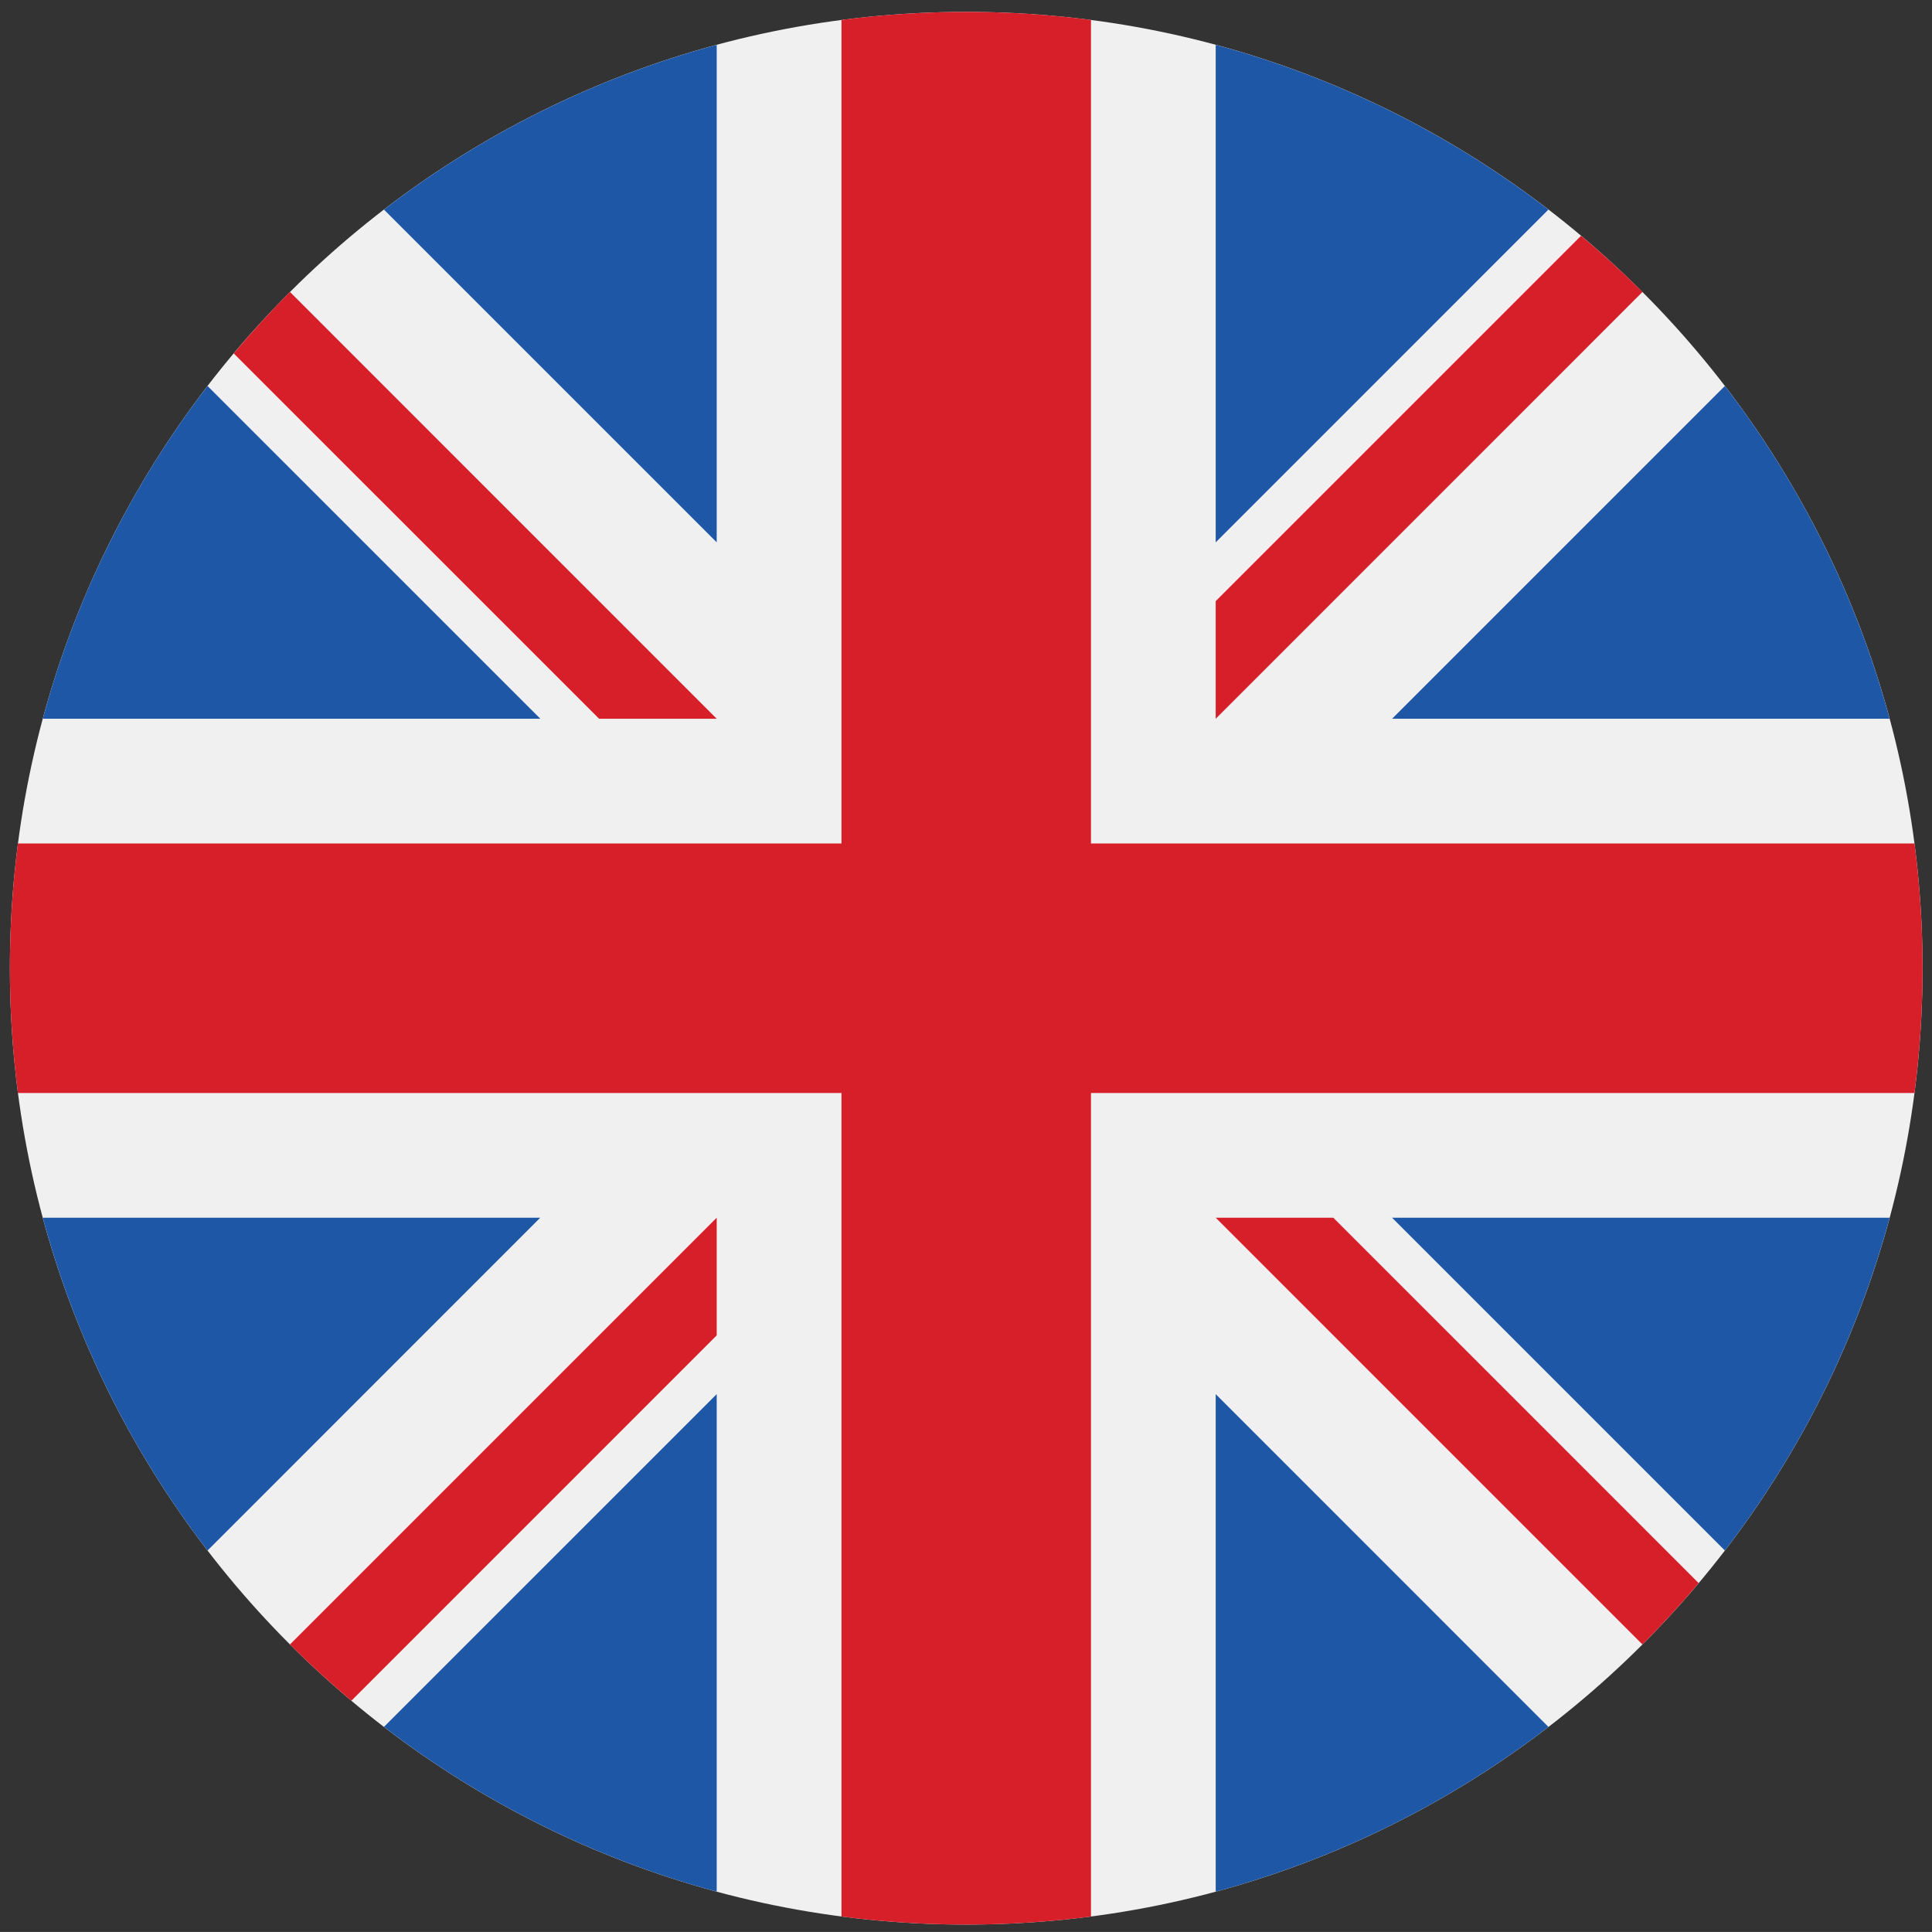 <?xml version="1.0" encoding="utf-8"?>
<!-- Generator: Adobe Illustrator 16.0.0, SVG Export Plug-In . SVG Version: 6.00 Build 0)  -->
<!DOCTYPE svg PUBLIC "-//W3C//DTD SVG 1.1//EN" "http://www.w3.org/Graphics/SVG/1.1/DTD/svg11.dtd">
<svg version="1.1" id="Layer_1" xmlns="http://www.w3.org/2000/svg" xmlns:xlink="http://www.w3.org/1999/xlink" x="0px" y="0px"
	 width="495.564px" height="495.553px" viewBox="0.331 0.334 495.564 495.553" enable-background="new 0.331 0.334 495.564 495.553"
	 xml:space="preserve">
<rect x="0.331" y="0.334" width="495.564" height="495.553" fill="#333333" stroke="none"/>
<g>
	<path fill="#F0F0F0" d="M493.475,248.692c0,135.476-109.833,245.3-245.3,245.3c-135.495,0-245.309-109.824-245.309-245.3
		S112.68,3.384,248.176,3.384C383.642,3.384,493.475,113.217,493.475,248.692L493.475,248.692z M493.475,248.692"/>
	<path fill="#1E57A6" d="M53.566,99.343c-19.272,25.067-33.803,53.965-42.256,85.354h127.62L53.566,99.343z M53.566,99.343"/>
	<path fill="#1E57A6" d="M485.022,184.697c-8.465-31.389-22.984-60.287-42.257-85.354l-85.363,85.354H485.022z M485.022,184.697"/>
	<path fill="#1E57A6" d="M11.31,312.679c8.464,31.397,22.984,60.287,42.256,85.363l85.344-85.363H11.31z M11.31,312.679"/>
	<path fill="#1E57A6" d="M397.506,54.094c-25.067-19.263-53.957-33.803-85.344-42.256v127.608L397.506,54.094z M397.506,54.094"/>
	<path fill="#1E57A6" d="M98.816,443.282c25.078,19.272,53.966,33.803,85.354,42.268V357.93L98.816,443.282z M98.816,443.282"/>
	<path fill="#1E57A6" d="M184.17,11.837c-31.388,8.453-60.276,22.993-85.354,42.256l85.354,85.352V11.837z M184.17,11.837"/>
	<path fill="#1E57A6" d="M312.162,485.55c31.387-8.465,60.287-22.995,85.344-42.257l-85.344-85.363V485.55z M312.162,485.55"/>
	<path fill="#1E57A6" d="M357.402,312.679l85.363,85.363c19.272-25.076,33.792-53.966,42.257-85.363H357.402z M357.402,312.679"/>
	<path fill="#D71F2A" d="M491.403,216.689H280.17V5.447c-10.476-1.356-21.154-2.063-31.994-2.063
		c-10.859,0-21.527,0.707-32.003,2.063v211.243H4.93c-1.356,10.476-2.063,21.154-2.063,32.003c0,10.84,0.707,21.527,2.063,31.994
		h211.243v211.242c10.476,1.354,21.144,2.063,32.003,2.063c10.84,0,21.519-0.709,31.994-2.063V280.687h211.233
		c1.354-10.467,2.072-21.154,2.072-31.994C493.475,237.844,492.758,227.165,491.403,216.689L491.403,216.689z M491.403,216.689"/>
	<path fill="#D71F2A" d="M312.162,312.679l109.46,109.469c5.025-5.034,9.838-10.293,14.419-15.743l-93.715-93.726H312.162z
		 M312.162,312.679"/>
	<path fill="#D71F2A" d="M184.17,312.679L184.17,312.679L74.701,422.147c5.045,5.036,10.304,9.851,15.754,14.43l93.715-93.724
		V312.679z M184.17,312.679"/>
	<path fill="#D71F2A" d="M184.17,184.697L74.701,75.216c-5.025,5.058-9.829,10.314-14.419,15.775l93.724,93.706H184.17z
		 M184.17,184.697"/>
	<path fill="#D71F2A" d="M312.162,184.697L421.633,75.216c-5.036-5.015-10.306-9.827-15.756-14.408l-93.715,93.715V184.697z
		 M312.162,184.697"/>
</g>
</svg>
